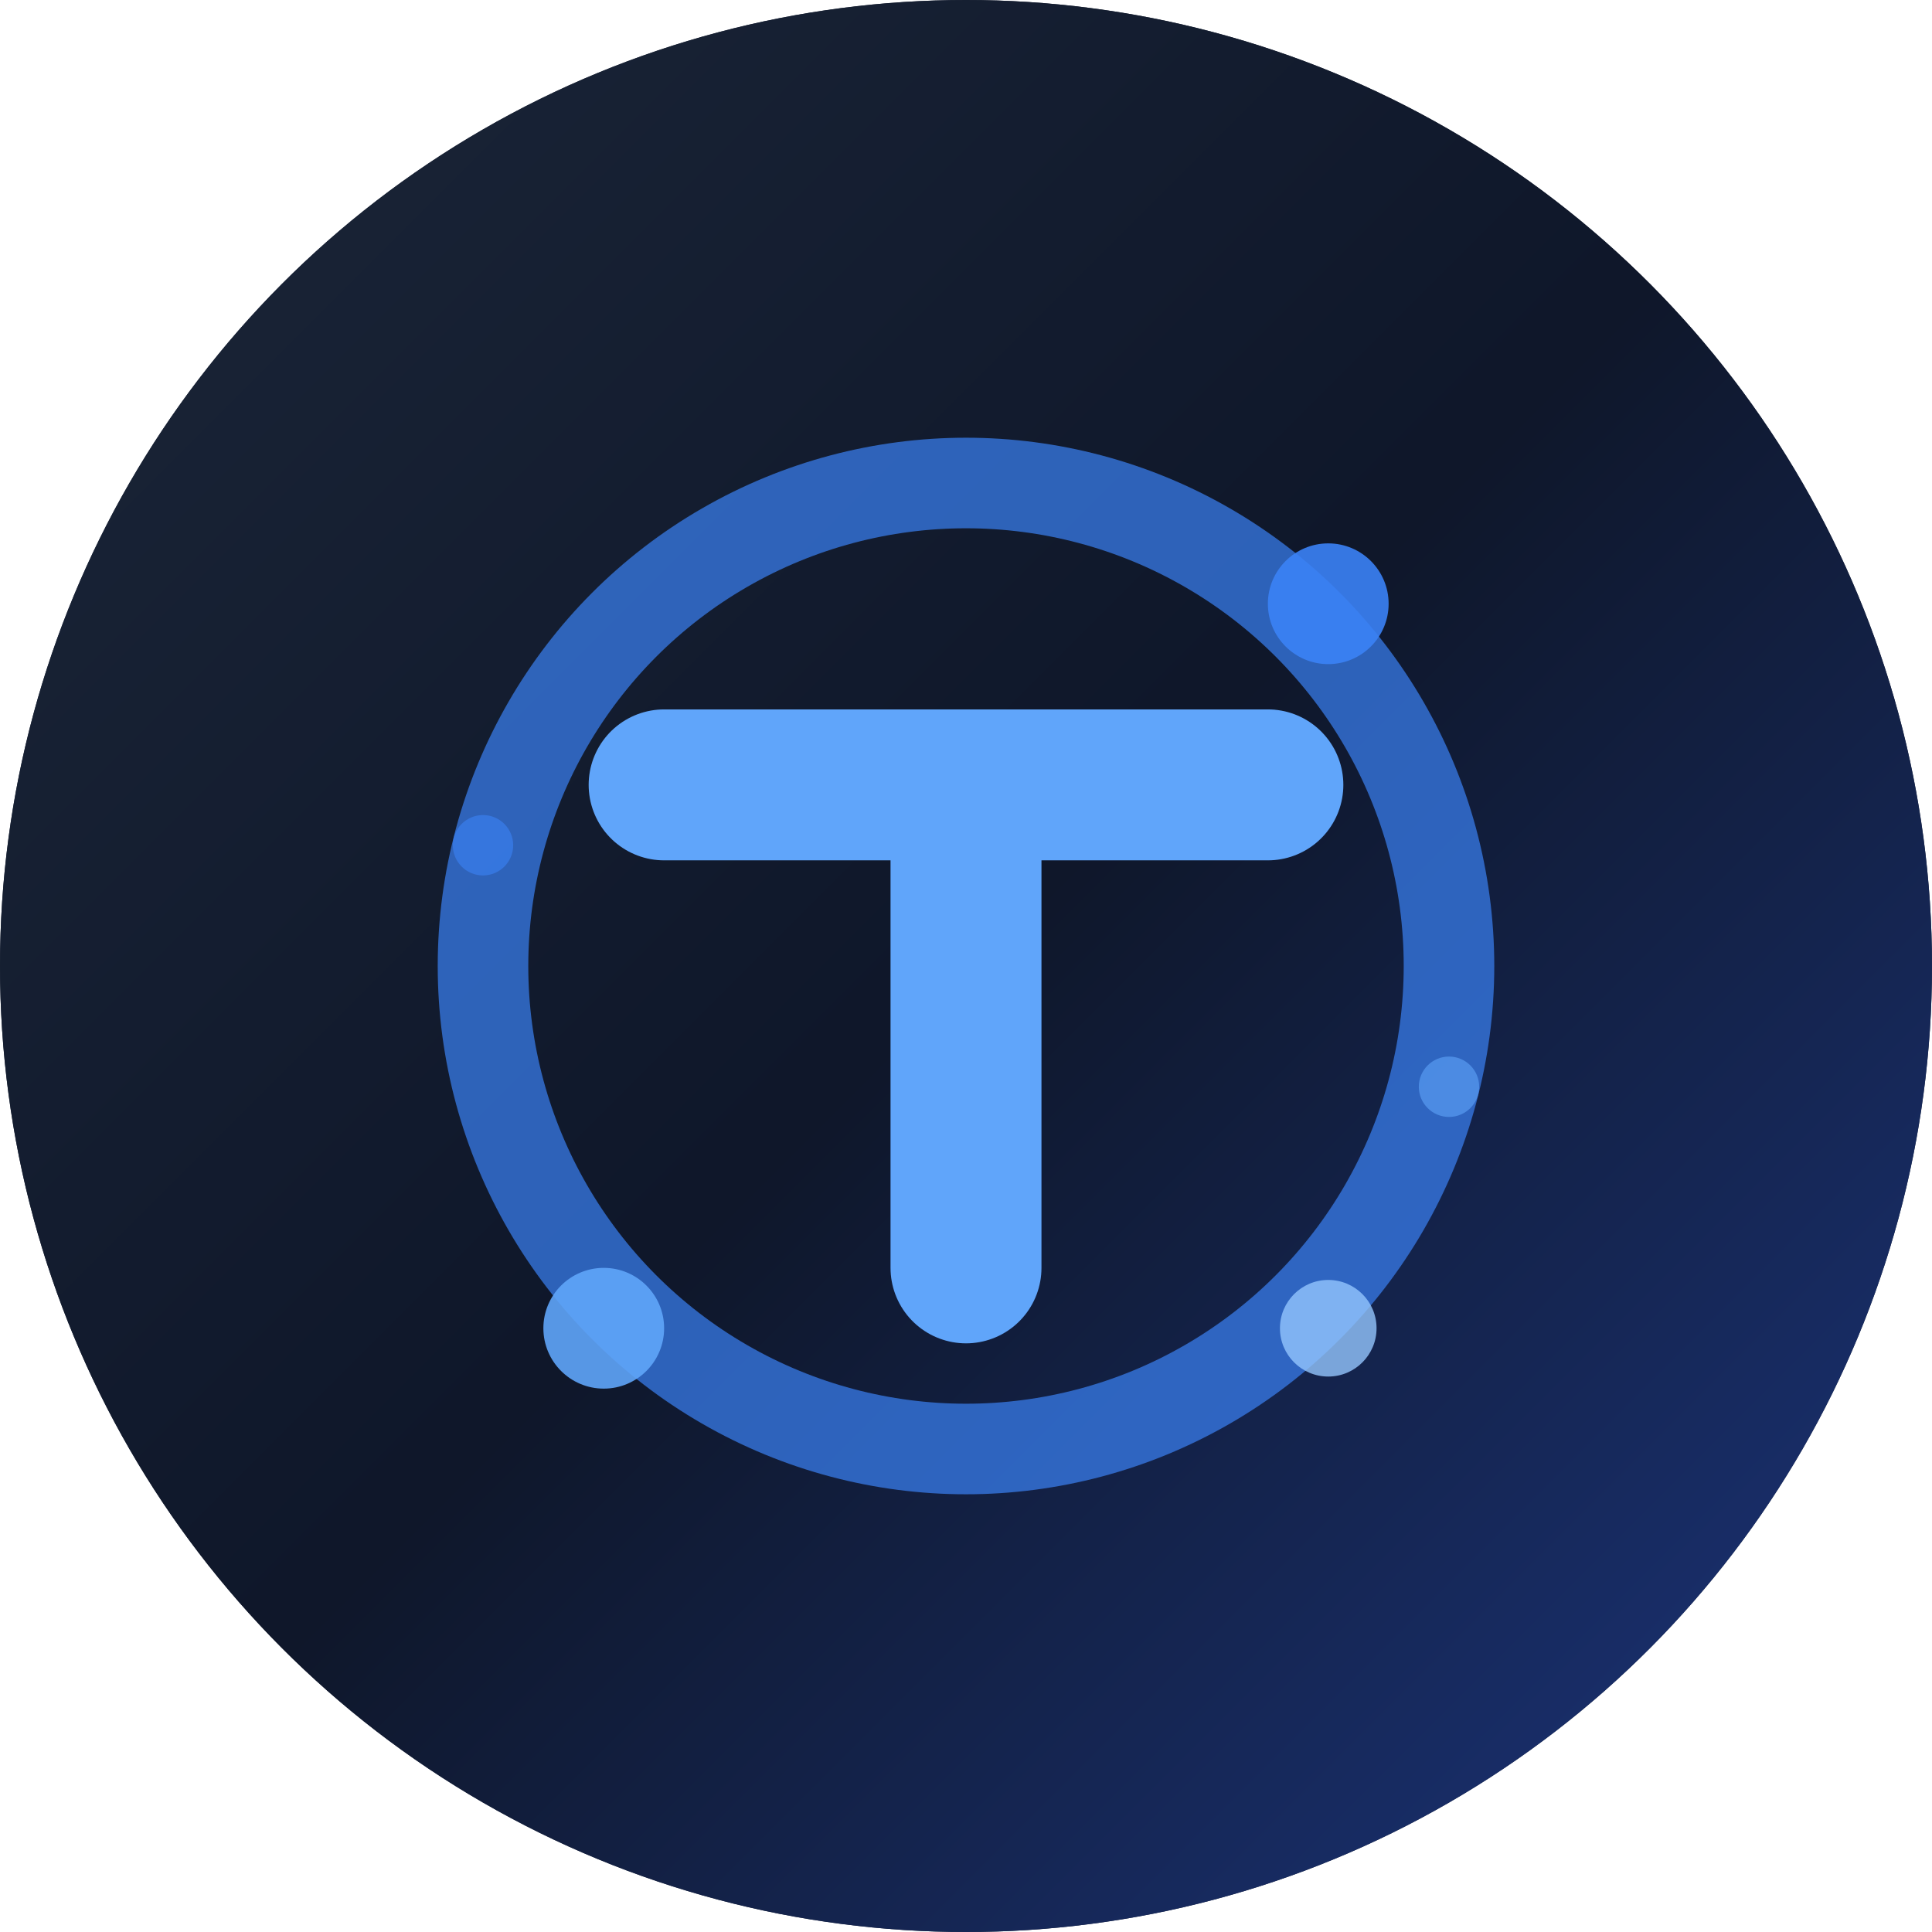 <svg width="32" height="32" viewBox="0 0 32 32" fill="none" xmlns="http://www.w3.org/2000/svg">
  <!-- Circular background -->
  <circle cx="16" cy="16" r="16" fill="#0f172a"/>
  <circle cx="16" cy="16" r="16" fill="url(#gradient)" fill-opacity="0.9"/>
  
  <!-- Main TRON symbol - stylized T with dynamic elements -->
  <g transform="translate(6, 6)">
    <!-- Outer ring -->
    <circle cx="10" cy="10" r="8" stroke="#3b82f6" stroke-width="1.5" fill="none" opacity="0.7"/>
    
    <!-- Inner T shape -->
    <path d="M5 7h10M10 7v8" stroke="#60a5fa" stroke-width="2.5" stroke-linecap="round"/>
    
    <!-- Dynamic accent dots -->
    <circle cx="16" cy="4" r="1" fill="#3b82f6" opacity="0.9"/>
    <circle cx="4" cy="16" r="1" fill="#60a5fa" opacity="0.9"/>
    <circle cx="16" cy="16" r="0.8" fill="#93c5fd" opacity="0.8"/>
    
    <!-- Additional tech elements -->
    <circle cx="2" cy="8" r="0.5" fill="#3b82f6" opacity="0.6"/>
    <circle cx="18" cy="12" r="0.5" fill="#60a5fa" opacity="0.6"/>
  </g>
  
  <defs>
    <linearGradient id="gradient" x1="0%" y1="0%" x2="100%" y2="100%">
      <stop offset="0%" style="stop-color:#1e293b;stop-opacity:1" />
      <stop offset="50%" style="stop-color:#0f172a;stop-opacity:1" />
      <stop offset="100%" style="stop-color:#1e3a8a;stop-opacity:1" />
    </linearGradient>
  </defs>
</svg> 